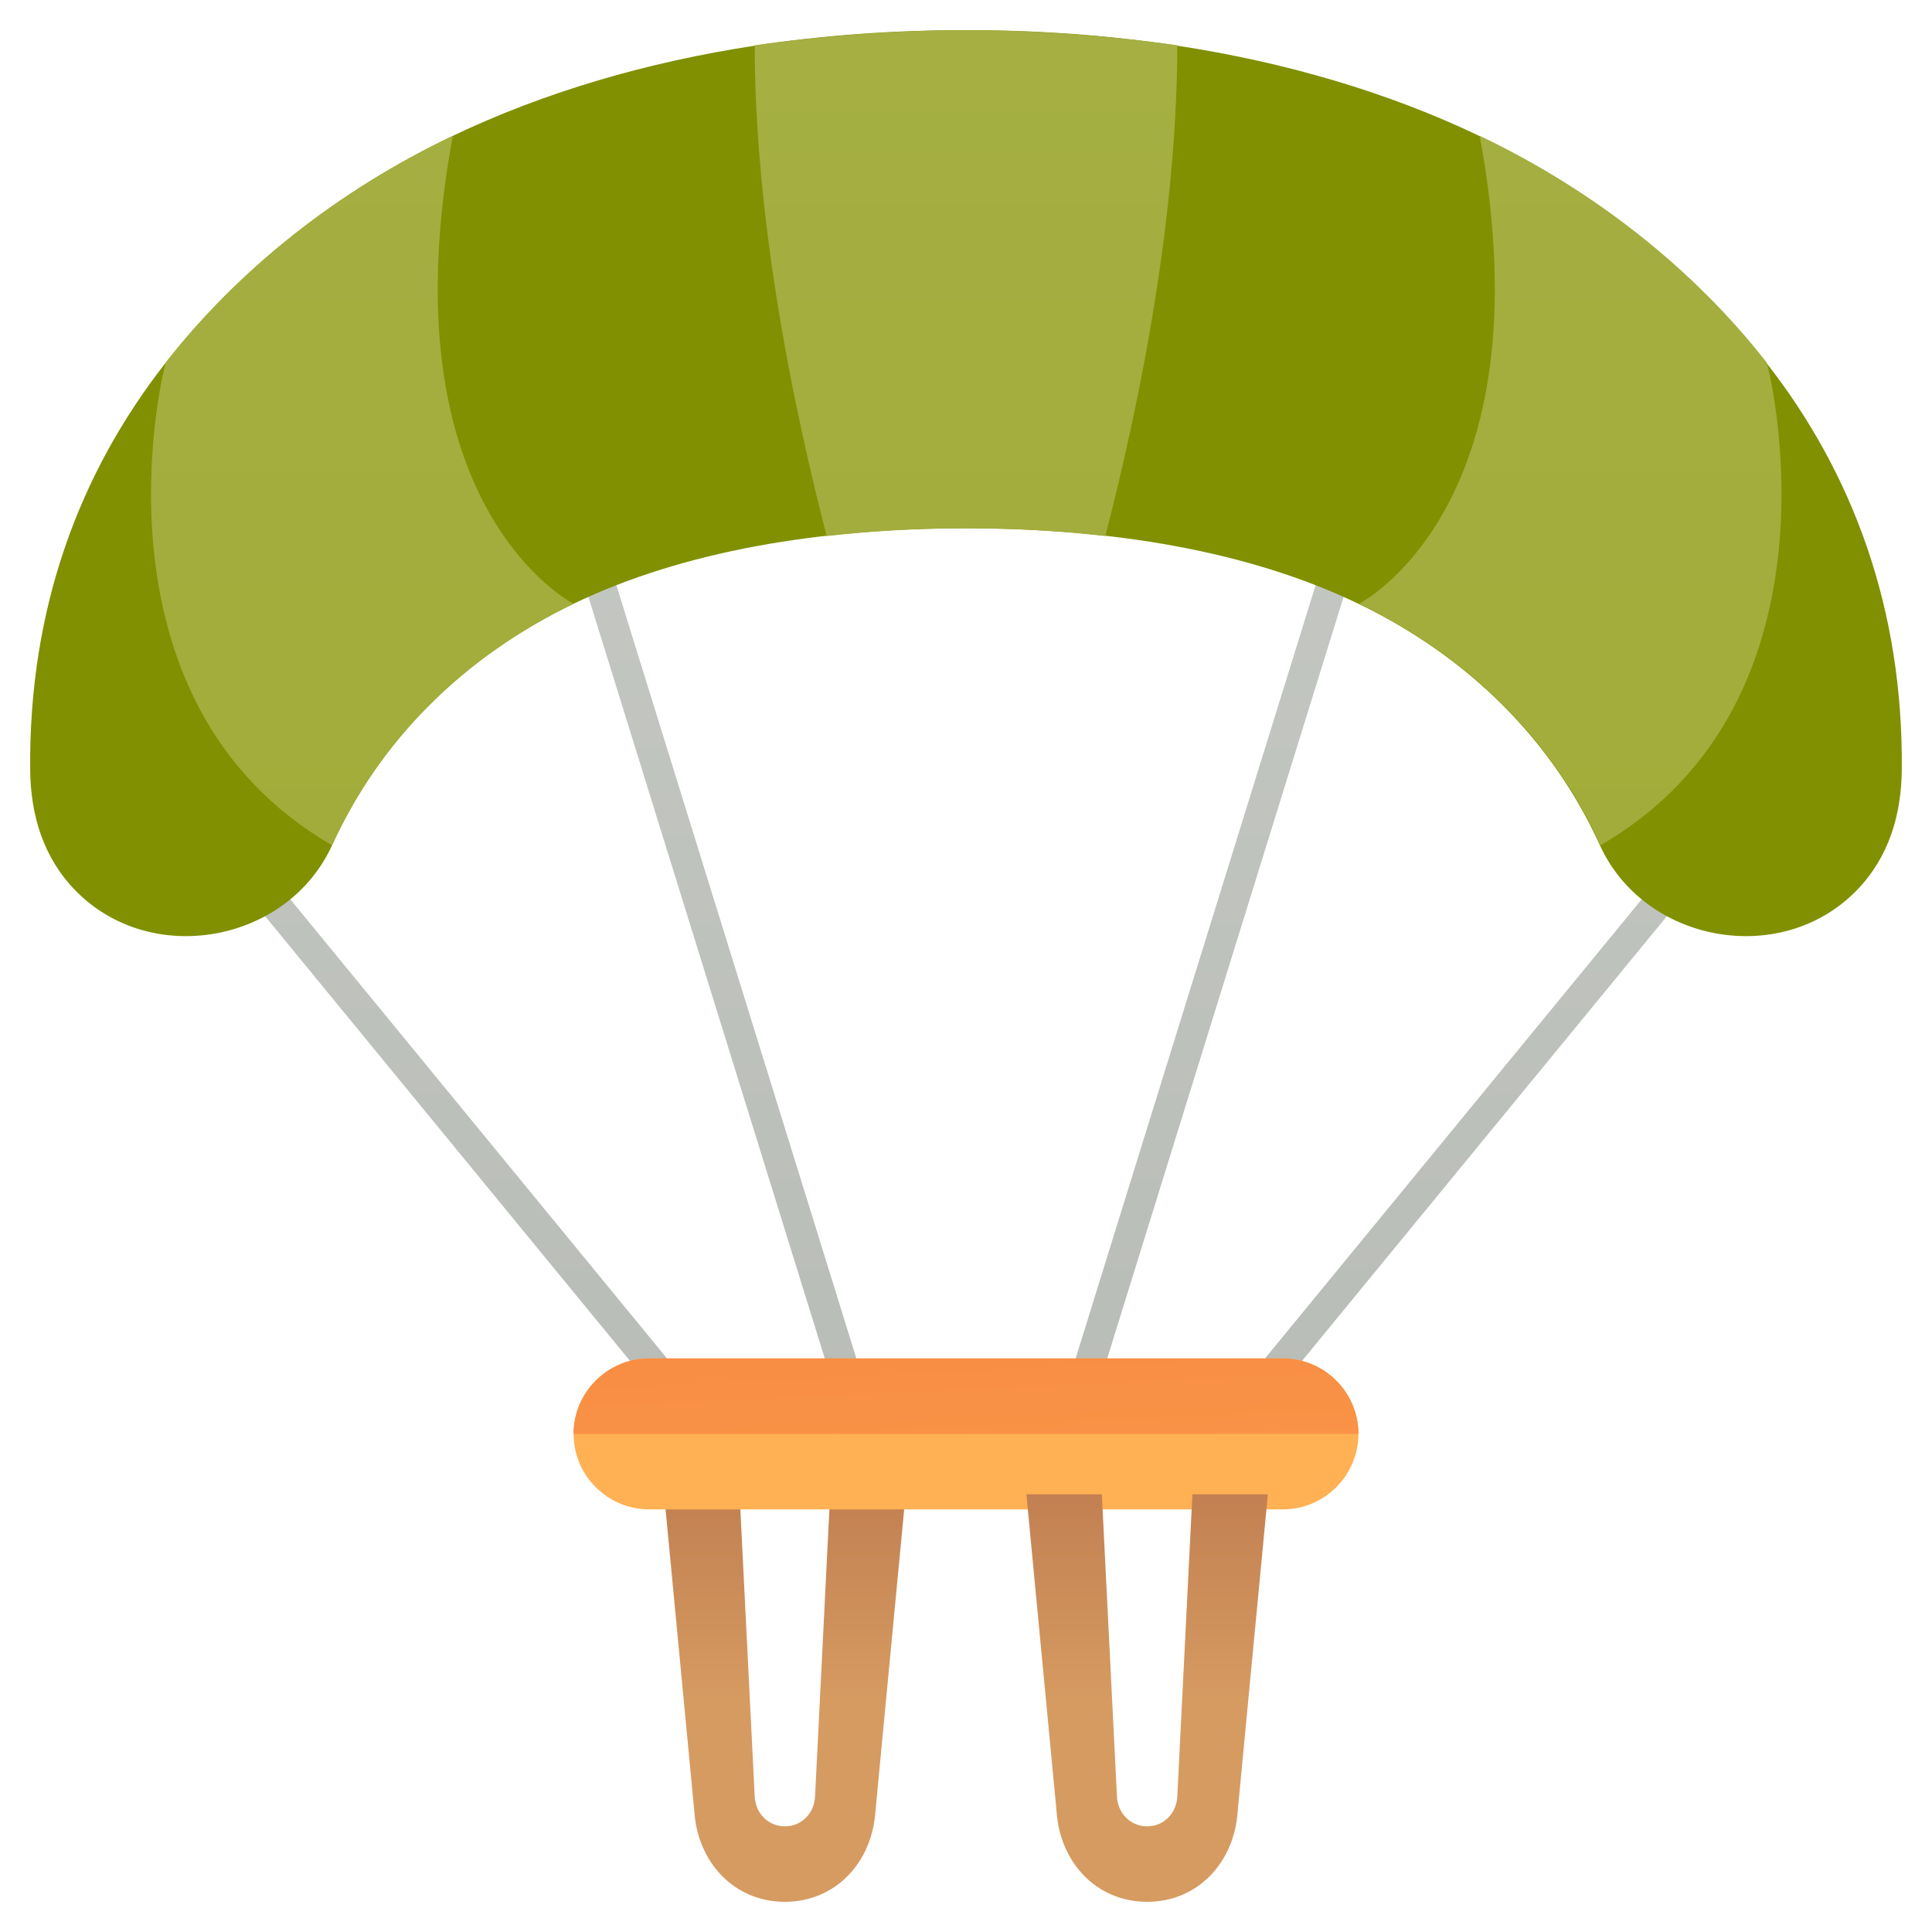 <svg id="Smooth" enable-background="new 0 0 128 128" height="512" viewBox="0 0 128 128" width="512" xmlns="http://www.w3.org/2000/svg" xmlns:xlink="http://www.w3.org/1999/xlink"><linearGradient id="lg1"><stop offset="0" stop-color="#e4e5e3"/><stop offset=".9" stop-color="#a9aea7"/><stop offset="1" stop-color="#7c8378"/></linearGradient><linearGradient id="SVGID_1_" gradientUnits="userSpaceOnUse" x1="31" x2="31" xlink:href="#lg1" y1="-153.667" y2="221.705"/><linearGradient id="SVGID_2_" gradientUnits="userSpaceOnUse" x1="47" x2="47" xlink:href="#lg1" y1="-153.667" y2="221.705"/><linearGradient id="SVGID_3_" gradientUnits="userSpaceOnUse" x1="97" x2="97" xlink:href="#lg1" y1="-153.667" y2="221.705"/><linearGradient id="SVGID_4_" gradientUnits="userSpaceOnUse" x1="81" x2="81" xlink:href="#lg1" y1="-153.667" y2="221.705"/><linearGradient id="SVGID_5_" gradientUnits="userSpaceOnUse" x1="68.637" x2="84.969" y1="79.574" y2="185.565"><stop offset="0" stop-color="#809000"/><stop offset="1" stop-color="#6b7f00"/></linearGradient><linearGradient id="lg2"><stop offset="0" stop-color="#d69b61"/><stop offset="1" stop-color="#c17e51"/></linearGradient><linearGradient id="SVGID_6_" gradientUnits="userSpaceOnUse" x1="52" x2="52" xlink:href="#lg2" y1="112.661" y2="98.004"/><linearGradient id="lg3"><stop offset="0" stop-color="#a6b046"/><stop offset="1" stop-color="#9ca728"/></linearGradient><linearGradient id="SVGID_7_" gradientUnits="userSpaceOnUse" x1="24.003" x2="24.003" xlink:href="#lg3" y1="-20.75" y2="166.633"/><linearGradient id="SVGID_8_" gradientUnits="userSpaceOnUse" x1="104.032" x2="104.032" xlink:href="#lg3" y1="-20.75" y2="166.633"/><linearGradient id="SVGID_9_" gradientUnits="userSpaceOnUse" x1="64" x2="64" y1="112.167" y2="100.398"><stop offset="0" stop-color="#f2a900"/><stop offset=".997" stop-color="#ffb154"/></linearGradient><linearGradient id="SVGID_10_" gradientUnits="userSpaceOnUse" x1="64.802" x2="63.386" y1="112.312" y2="81.645"><stop offset=".04" stop-color="#fc9f4b"/><stop offset="1" stop-color="#f68741"/></linearGradient><linearGradient id="SVGID_11_" gradientUnits="userSpaceOnUse" x1="76" x2="76" xlink:href="#lg2" y1="112.661" y2="98.004"/><linearGradient id="SVGID_12_" gradientUnits="userSpaceOnUse" x1="64" x2="64" xlink:href="#lg3" y1="-20.744" y2="166.592"/><g><path d="m47.001 96c-.289 0-.576-.125-.774-.366l-32-39c-.35-.427-.288-1.057.139-1.407.429-.352 1.058-.289 1.408.139l32 39c.35.427.288 1.057-.139 1.407-.187.153-.411.227-.634.227z" fill="url(#SVGID_1_)"/><path d="m56 92c-.427 0-.822-.275-.955-.704l-18-58c-.164-.527.131-1.088.658-1.251.535-.165 1.089.132 1.252.659l18 58c.164.527-.131 1.088-.658 1.251-.1.031-.199.045-.297.045z" fill="url(#SVGID_2_)"/><path d="m80.999 96c-.223 0-.447-.074-.634-.227-.427-.35-.488-.98-.139-1.407l32-39c.352-.427.979-.49 1.408-.139.427.35.488.98.139 1.407l-32 39c-.198.241-.485.366-.774.366z" fill="url(#SVGID_3_)"/><path d="m72 92c-.098 0-.197-.015-.297-.045-.527-.164-.822-.724-.658-1.251l18-58c.163-.527.717-.824 1.252-.659.527.164.822.724.658 1.251l-18 58c-.133.429-.528.704-.955.704z" fill="url(#SVGID_4_)"/><path d="m116.998 24c-4.843-6.18-11.386-11.366-19-15-6.09-2.907-12.864-4.881-20-5.974-4.547-.696-9.241-1.033-13.998-1.026-4.758-.008-9.452.33-14 1.026-7.136 1.093-13.91 3.067-20 5.974-7.614 3.634-14.157 8.82-19 15-5.749 7.336-9.101 16.317-9 27 .028 3 .864 5.814 3 8 5.029 5.146 14.073 3.438 17-3 3.163-6.957 8.705-12.489 16-16s16.343-5 25.998-5c9.656 0 18.705 1.489 26 5s12.837 9.043 16 16c2.927 6.438 11.971 8.146 17 3 2.136-2.186 2.972-5 3-8 .101-10.683-3.251-19.664-9-27z" fill="url(#SVGID_5_)"/><path d="m55 99-1 20c-.042 1.116-.884 2-2 2s-1.958-.884-2-2l-1-20h-5l2 21c.214 3.365 2.625 6 5.997 6h.006c3.372 0 5.783-2.635 5.997-6l2-21z" fill="url(#SVGID_6_)"/><path d="m30 9c-7.614 3.634-14.157 8.82-19 15-.095.013-5.753 22.321 11 32 3.163-6.957 8.705-12.489 16-16-.032-.019-12.566-6.375-8-31z" fill="url(#SVGID_7_)"/><path d="m98.035 9c7.614 3.634 14.157 8.82 19 15 .095.013 5.753 22.321-11 32-3.163-6.957-8.705-12.489-16-16 .032-.019 12.566-6.375 8-31z" fill="url(#SVGID_8_)"/><path d="m85 100h-42c-2.75 0-5-2.25-5-5 0-2.75 2.25-5 5-5h42c2.75 0 5 2.25 5 5 0 2.75-2.25 5-5 5z" fill="url(#SVGID_9_)"/><path d="m85 90h-42c-2.75 0-5 2.25-5 5h52c0-2.75-2.25-5-5-5z" fill="url(#SVGID_10_)"/><path d="m79 99-1 20c-.042 1.116-.884 2-2 2s-1.958-.884-2-2l-1-20h-5l2 21c.214 3.365 2.625 6 5.997 6h.006c3.372 0 5.783-2.635 5.997-6l2-21z" fill="url(#SVGID_11_)"/><path d="m64 2c-4.497-.007-9.687.379-14 1 0 6 .717 16.788 4.769 32.515 2.989-.337 6.072-.515 9.231-.515 3.159 0 6.242.178 9.231.515 4.052-15.727 4.769-26.515 4.769-32.515-4.313-.621-9.503-1.007-14-1z" fill="url(#SVGID_12_)"/></g></svg>